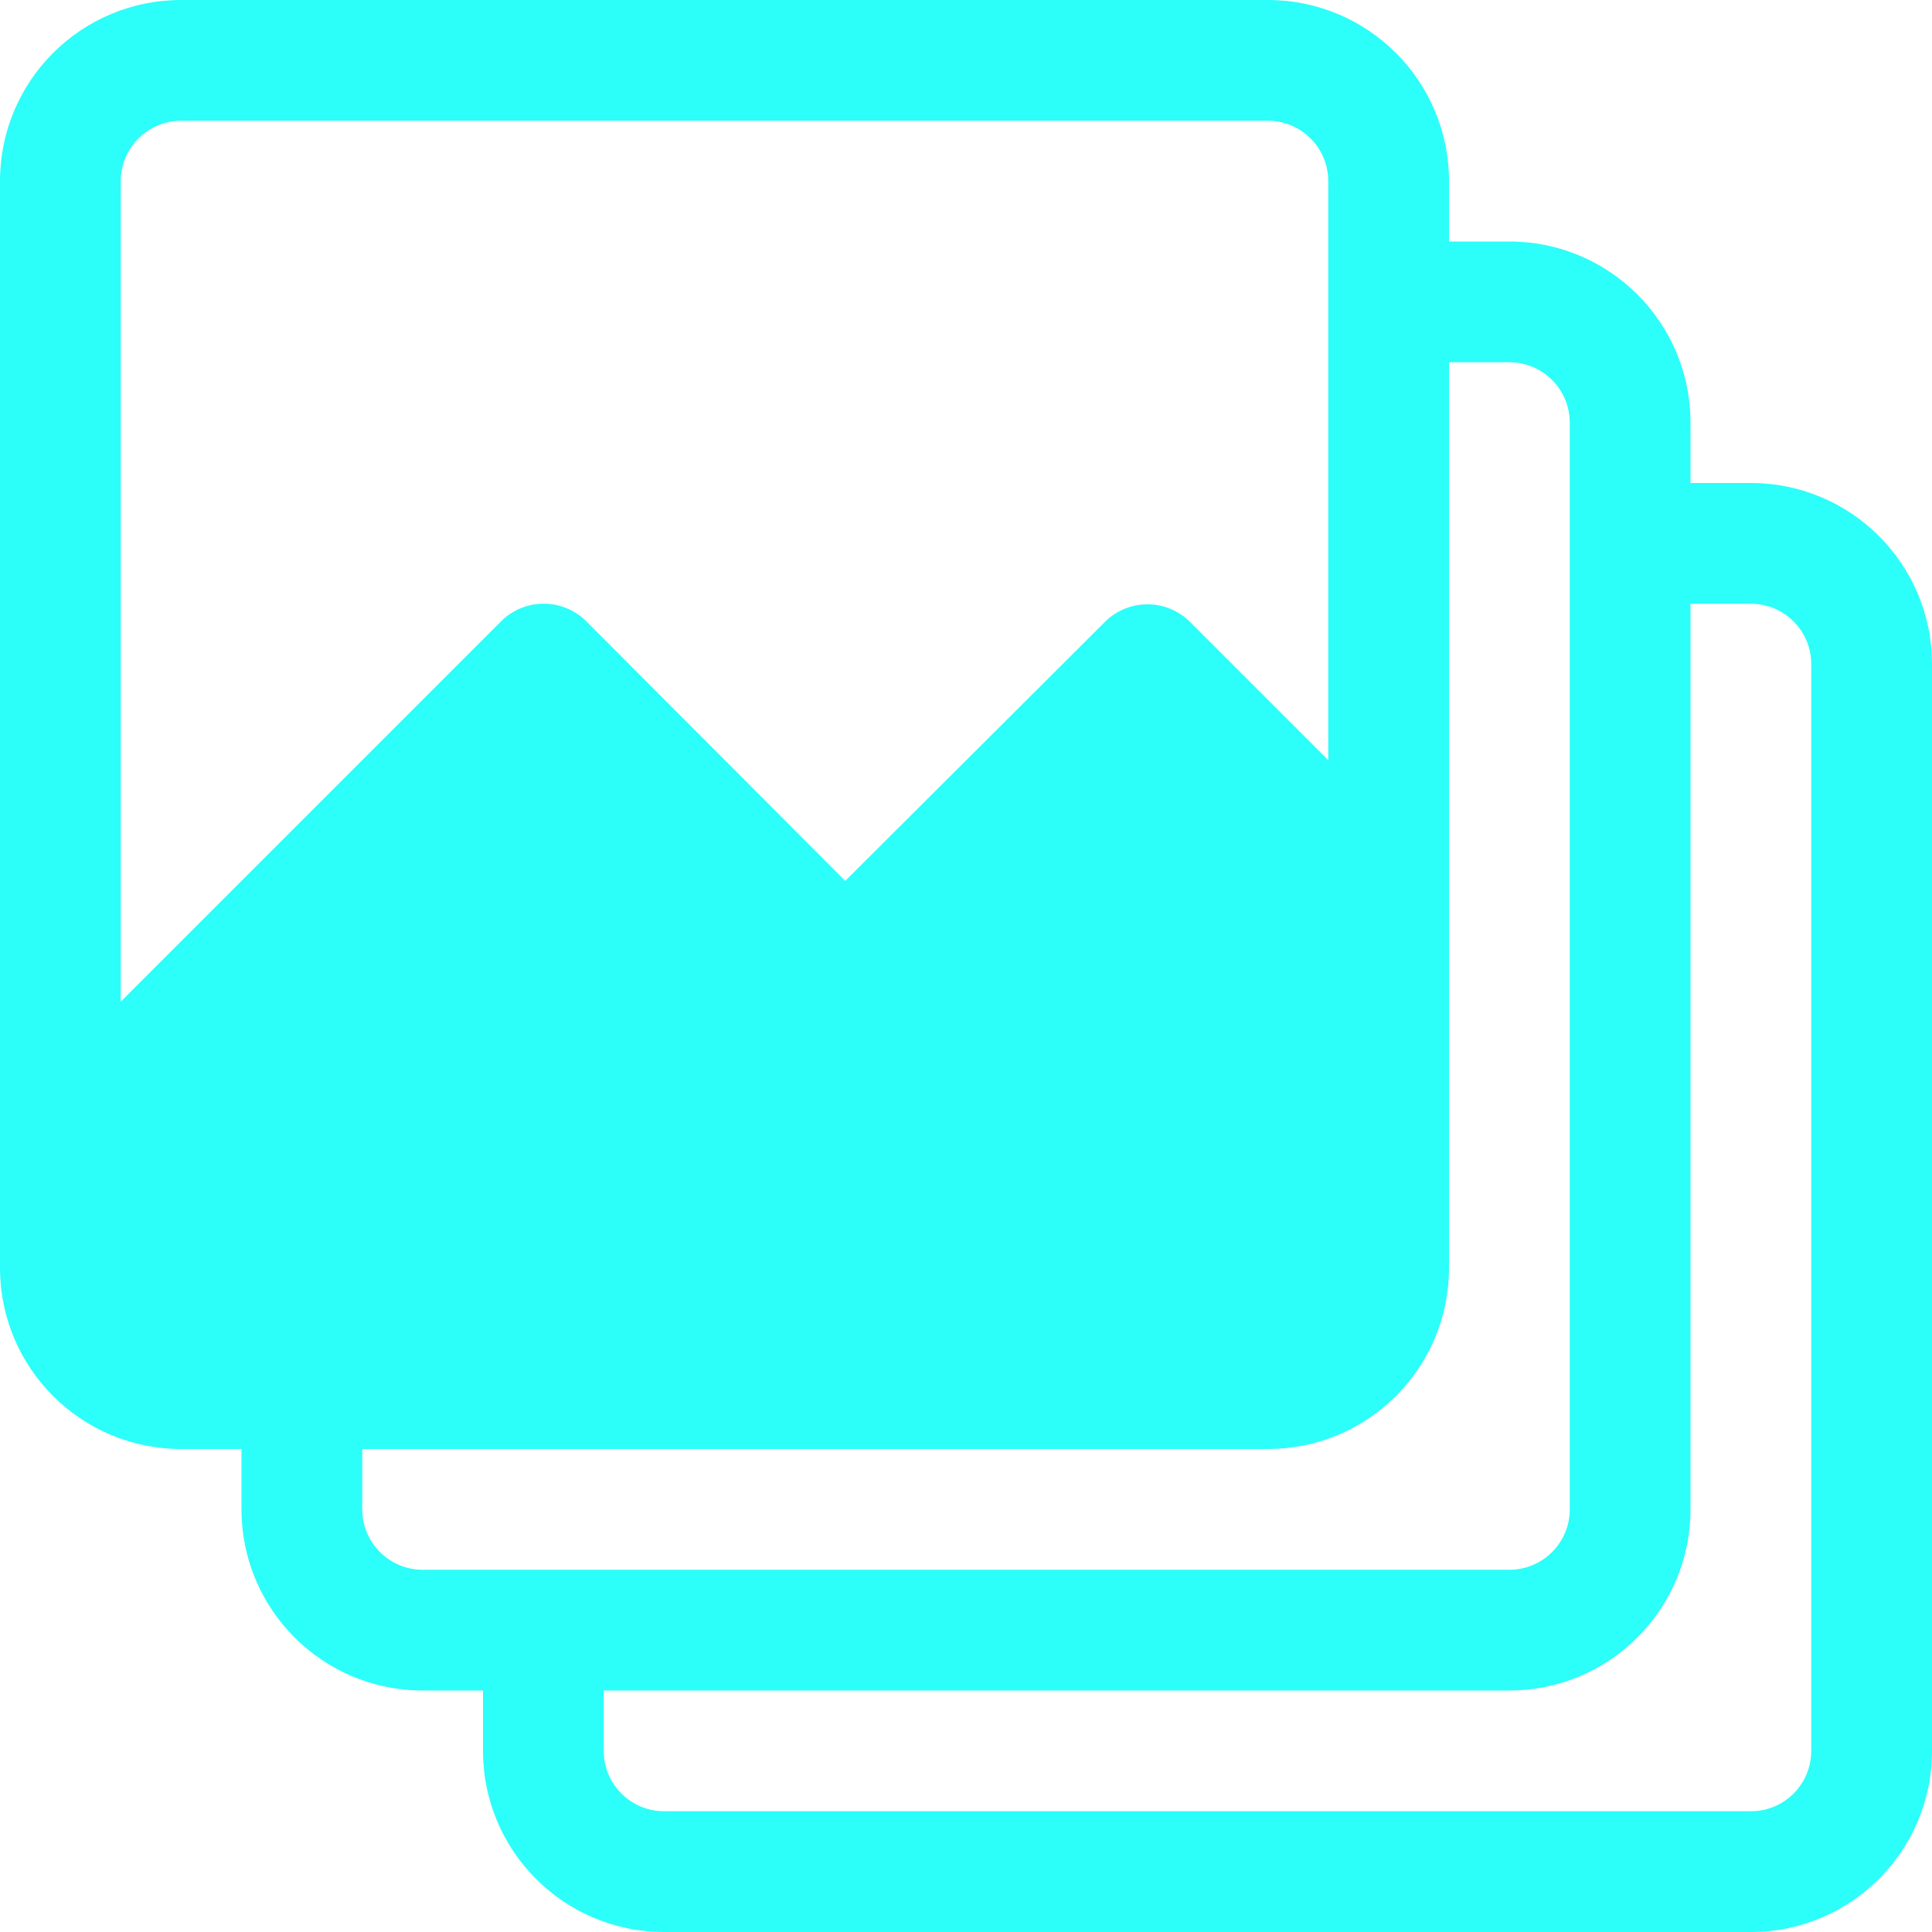 <svg width="20" height="20" viewBox="0 0 20 20" fill="none" xmlns="http://www.w3.org/2000/svg">
<path d="M18.125 5H17.5V4.375C17.5 3.339 16.66 2.5 15.625 2.5H15V1.875C15 0.839 14.161 0 13.125 0H1.875C0.839 0 0 0.839 0 1.875V13.125C0 14.161 0.839 15 1.875 15H2.5V15.625C2.5 16.66 3.339 17.5 4.375 17.5H5V18.125C5 19.16 5.839 20 6.875 20H18.125C19.16 20 20 19.16 20 18.125V6.875C20 5.839 19.16 5 18.125 5ZM1.25 10.369V1.875C1.25 1.53 1.53 1.25 1.875 1.25H13.125C13.47 1.25 13.75 1.53 13.75 1.875V7.869L12.319 6.438C12.075 6.195 11.681 6.195 11.438 6.438L8.75 9.119L6.069 6.431C5.825 6.189 5.431 6.189 5.188 6.431L1.25 10.369ZM4.375 16.25C4.03 16.25 3.75 15.97 3.75 15.625V15H13.125C14.161 15 15 14.161 15 13.125V3.75H15.625C15.97 3.75 16.25 4.03 16.25 4.375V15.625C16.25 15.97 15.97 16.25 15.625 16.25H4.375ZM18.75 18.125C18.75 18.47 18.47 18.75 18.125 18.75H6.875C6.53 18.75 6.25 18.47 6.25 18.125V17.5H15.625C16.66 17.5 17.5 16.66 17.5 15.625V6.25H18.125C18.47 6.25 18.75 6.53 18.75 6.875V18.125Z" fill="#2CFEFA"/>
</svg>
